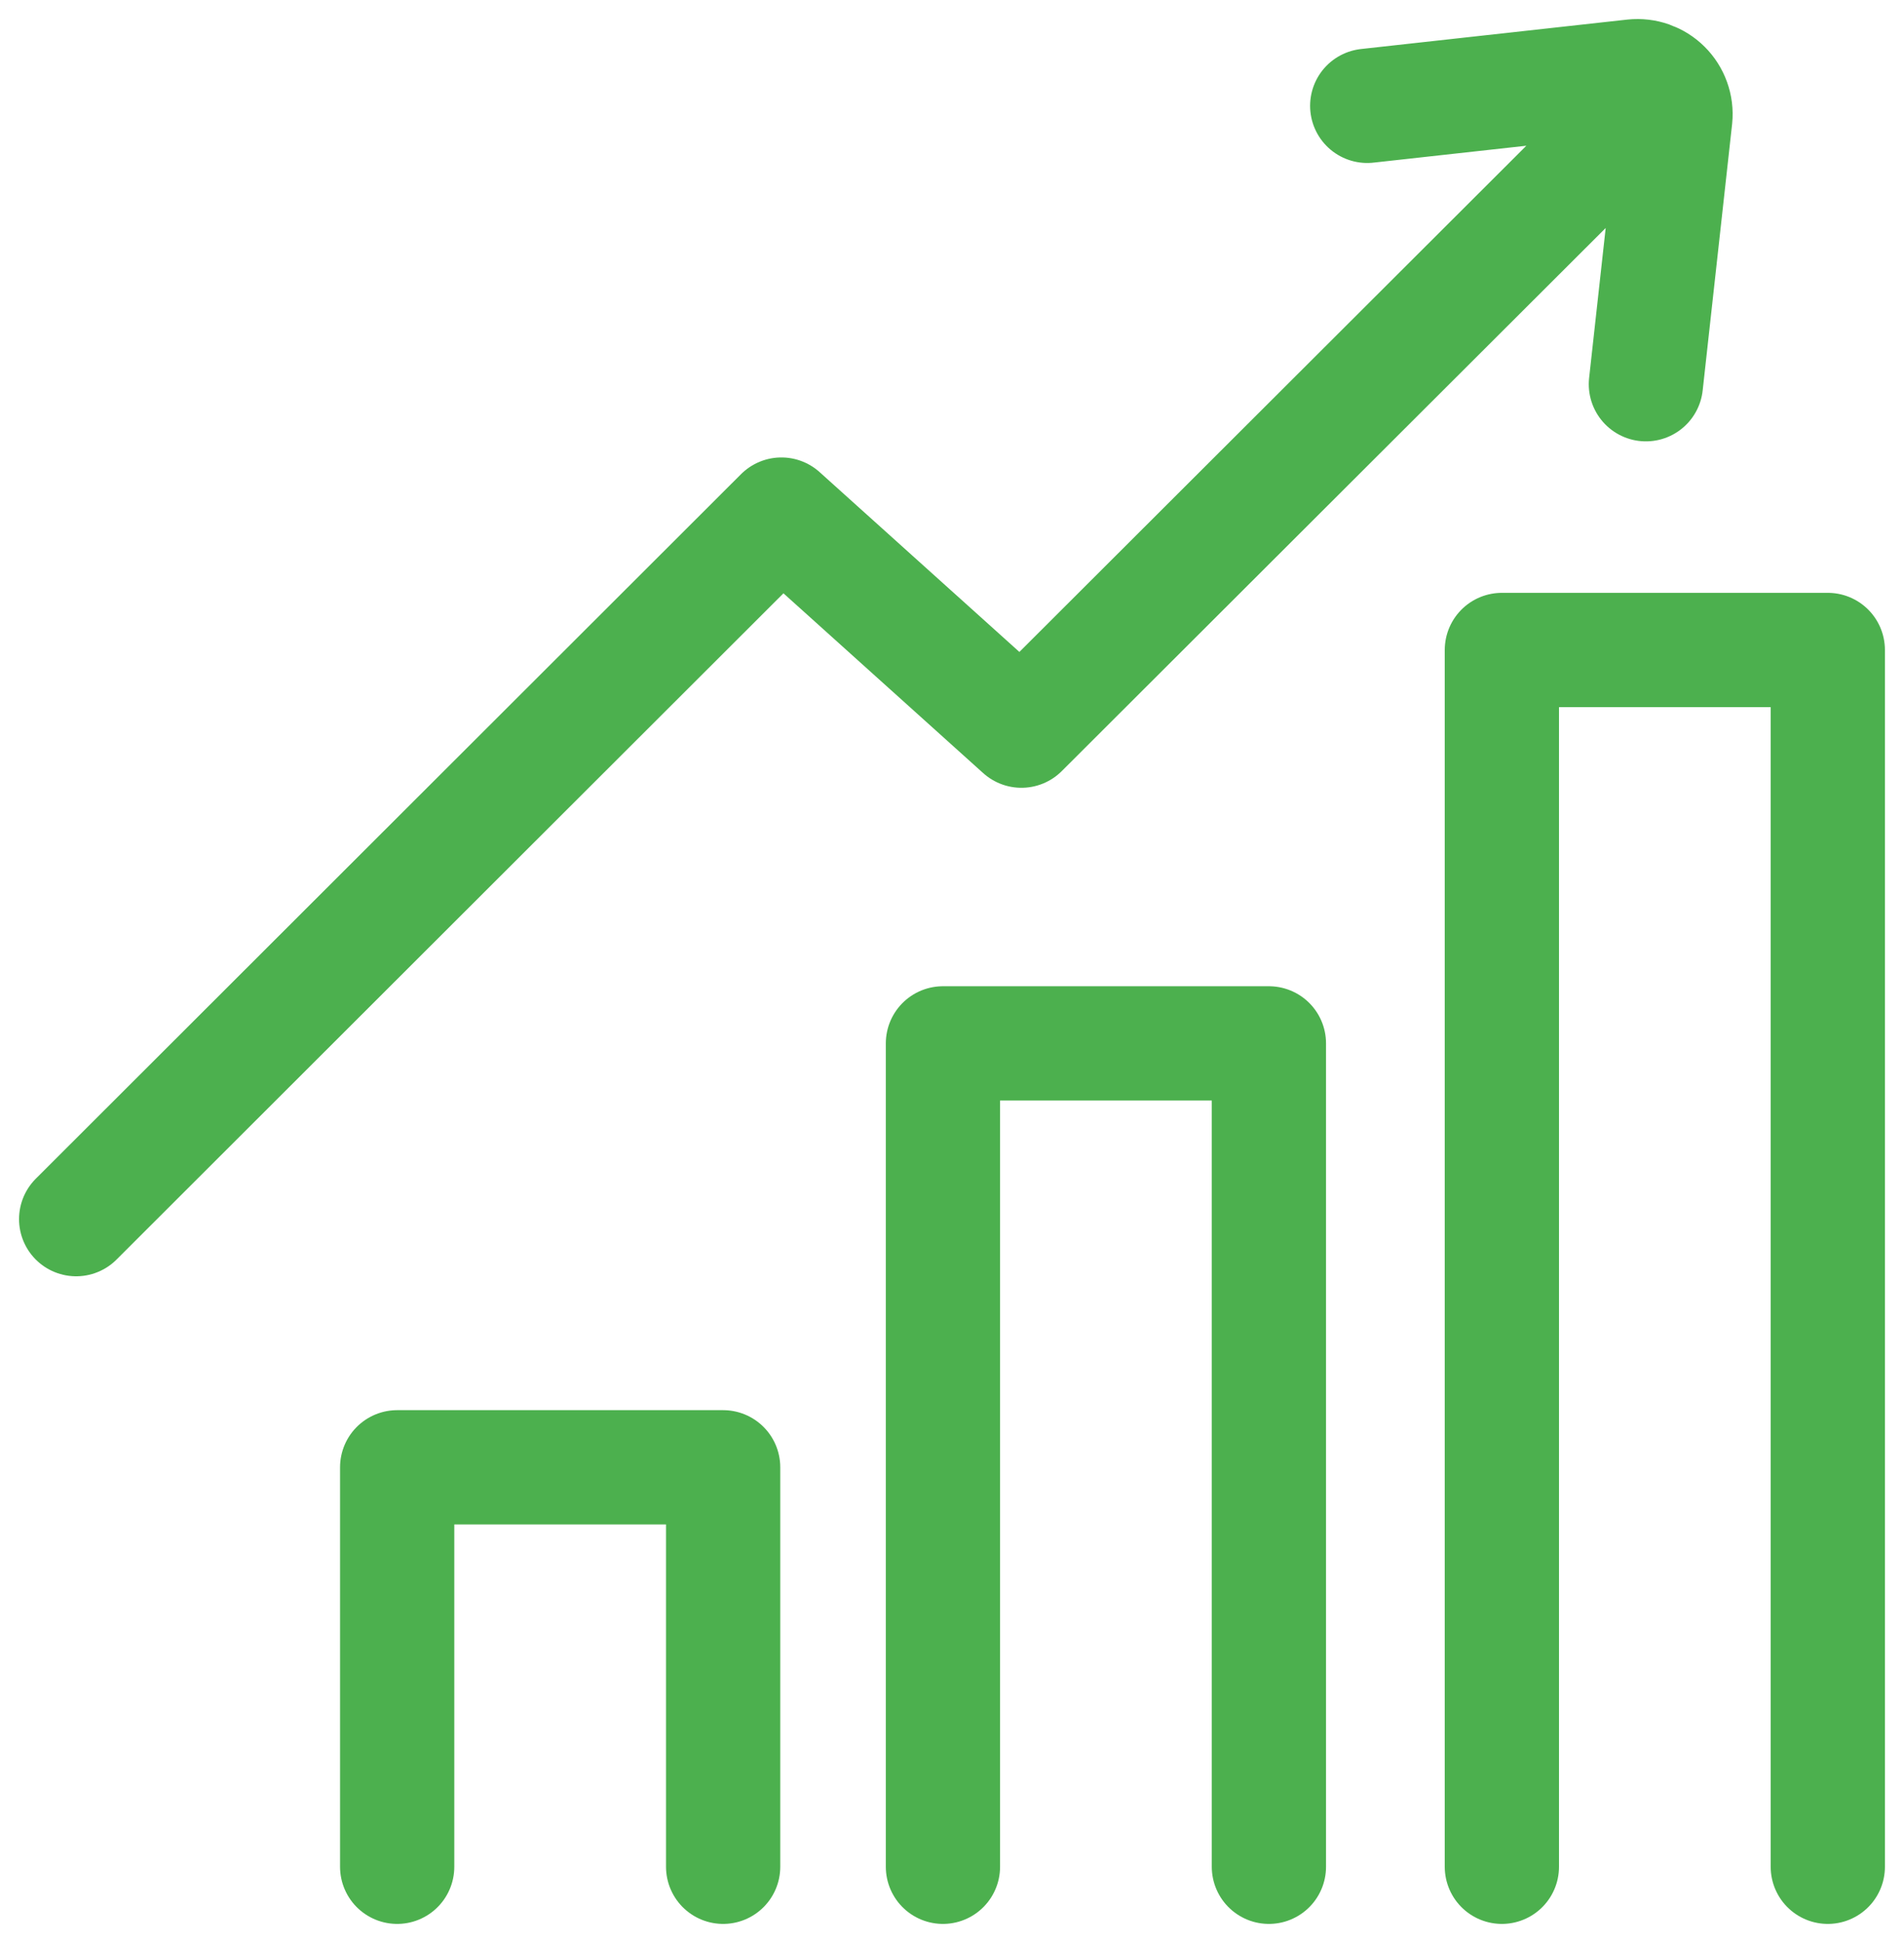 <svg width="50" height="51" viewBox="0 0 50 51" fill="none" xmlns="http://www.w3.org/2000/svg">
<path d="M24.762 48.999V27.387H33.322V48.999M10.43 48.999V38.514H18.99V48.999M39.44 48.999V17.061H47.999V48.999" stroke="#4CB04E" stroke-width="3" stroke-linecap="round" stroke-linejoin="round"/>
<path d="M2 32L20.52 13.507L26.823 19.178L43.605 2.429M43.222 10.085L43.995 3.093C44.01 2.946 43.991 2.798 43.941 2.659C43.891 2.52 43.81 2.393 43.705 2.289C43.6 2.185 43.473 2.106 43.333 2.056C43.194 2.007 43.045 1.99 42.898 2.005L35.904 2.778" stroke="#4CB04E" stroke-width="3" stroke-linecap="round" stroke-linejoin="round"/>
</svg>

